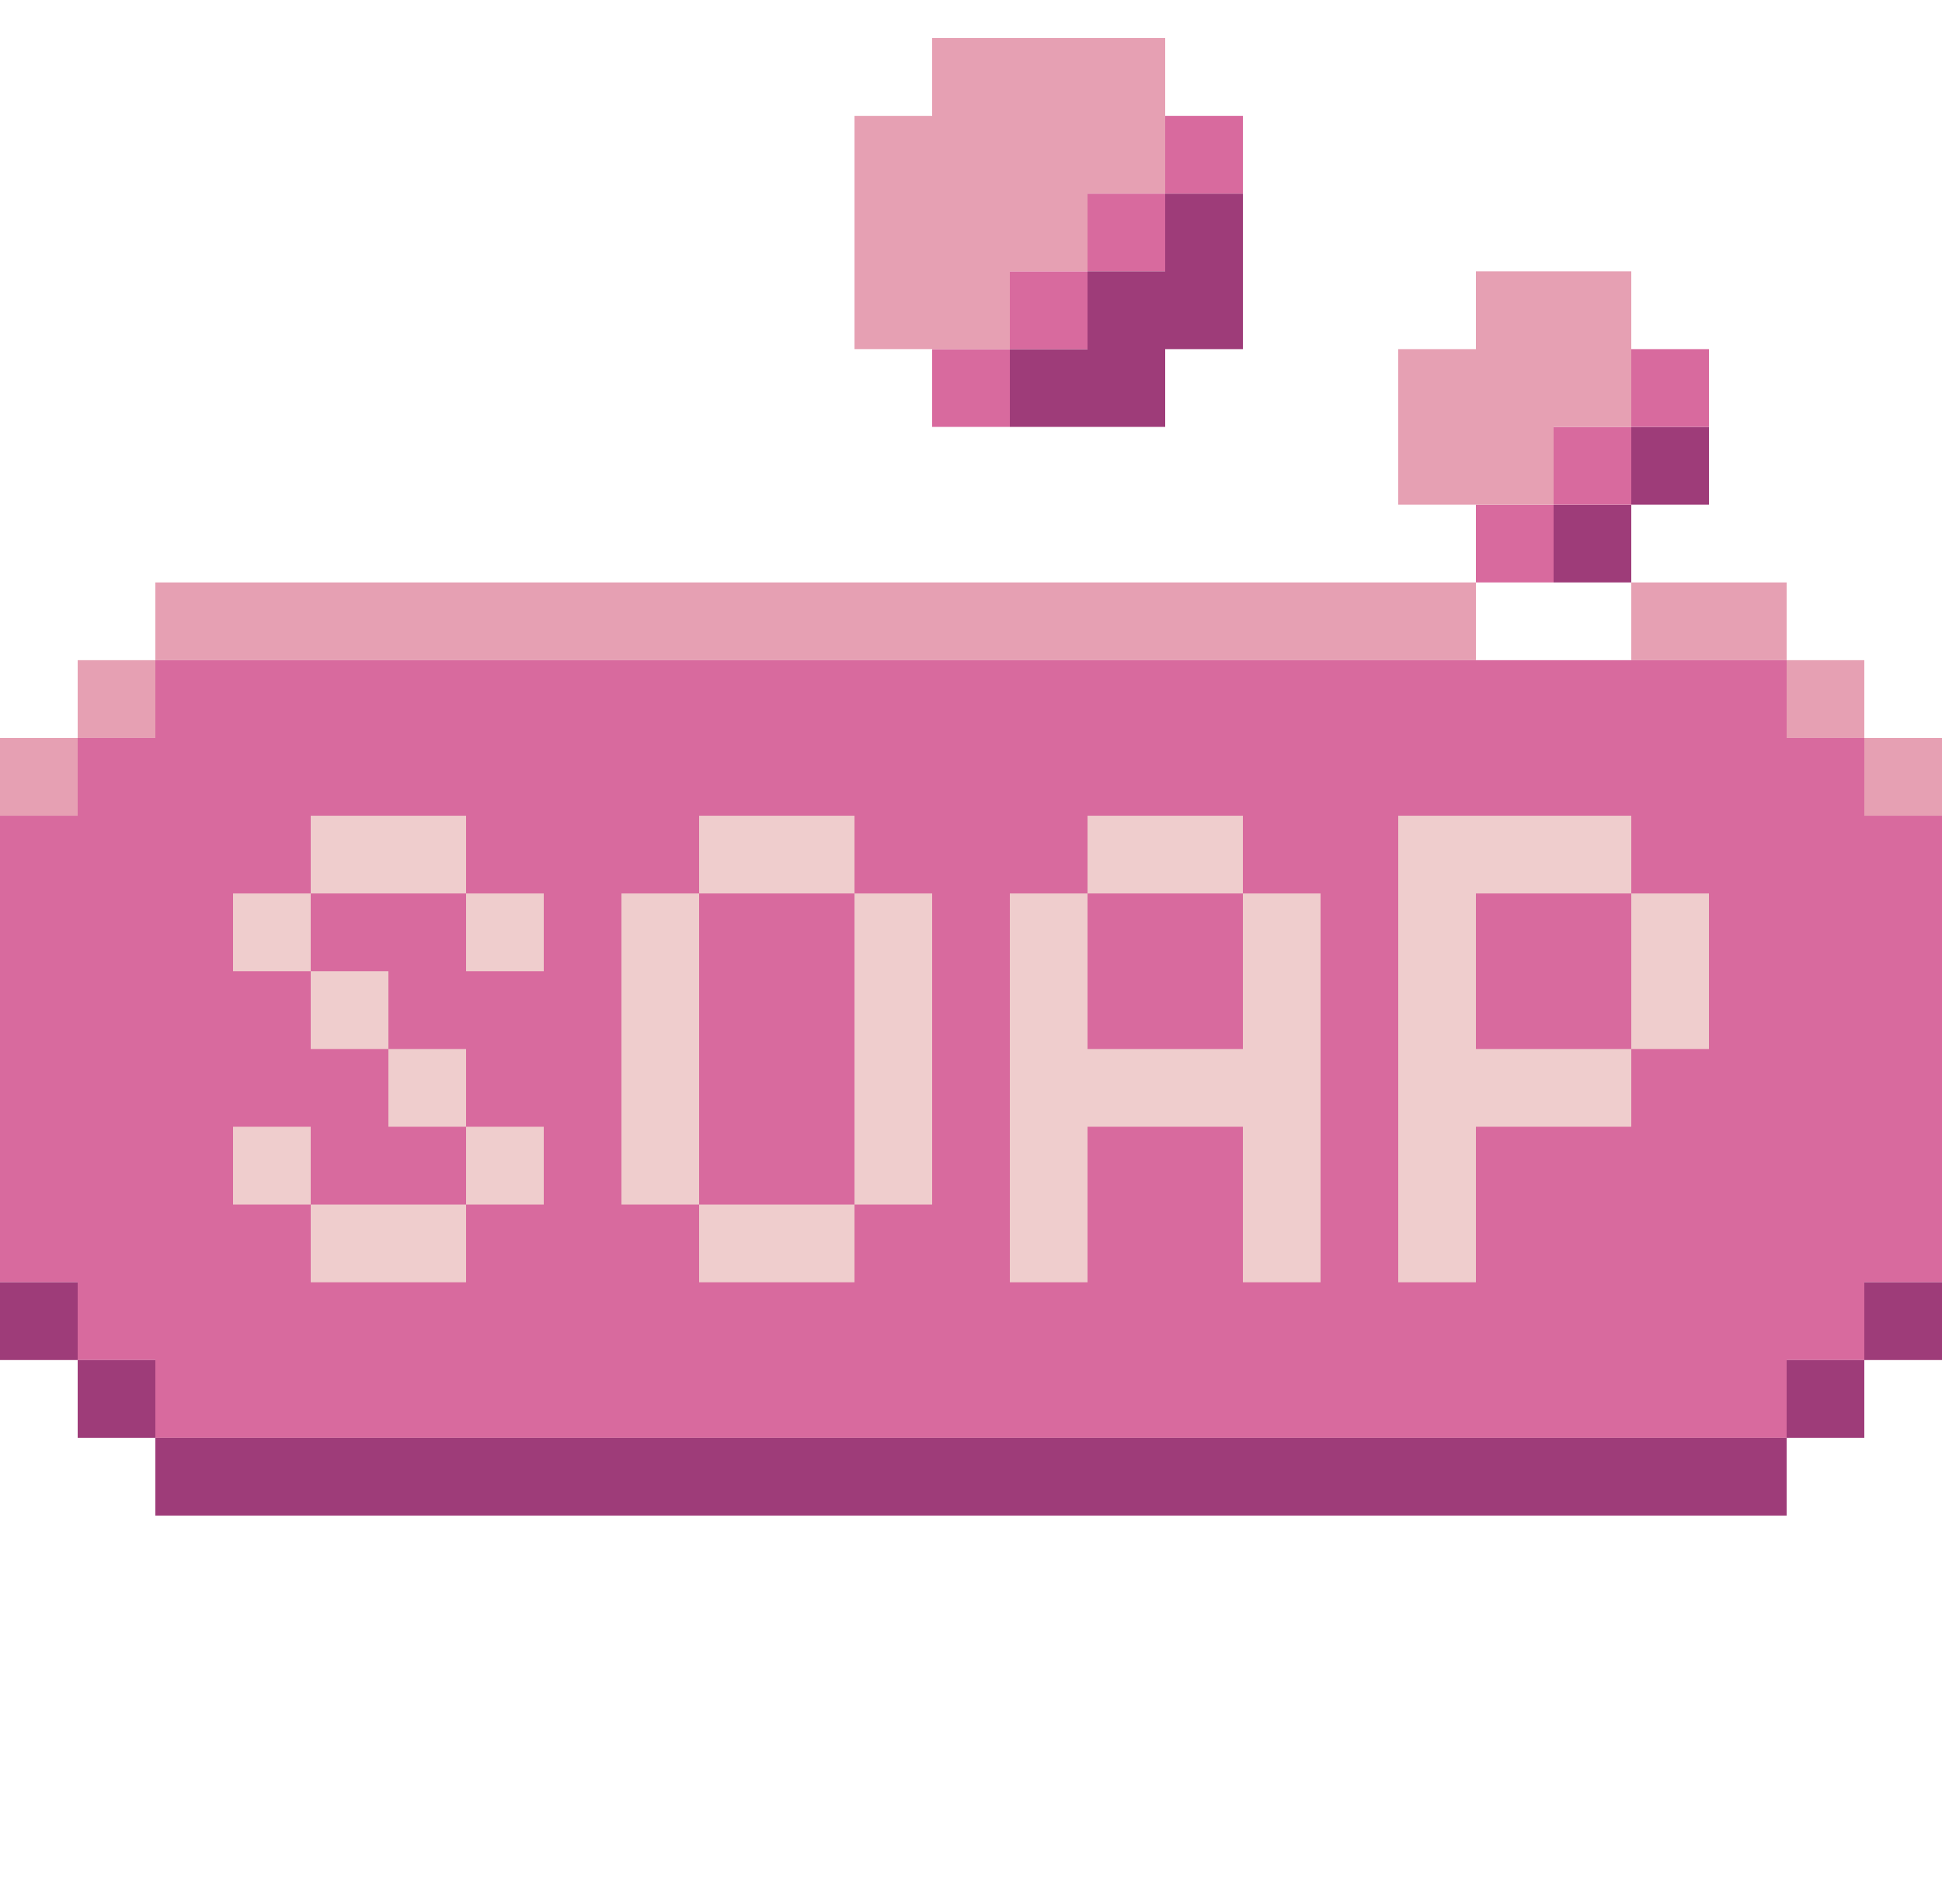 <svg width="255" height="250" viewBox="0 0 255 250" fill="none" xmlns="http://www.w3.org/2000/svg">
<g clip-path="url(#clip0_100_7064)">
<path d="M214.2 66.263H204V76.474H214.2V66.263Z" fill="#9E3C79"/>
<path d="M224.4 56.053H214.2V66.263H224.4V56.053Z" fill="#9E3C79"/>
<path d="M224.4 45.842H214.2V56.053H224.4V45.842Z" fill="#D86A9E"/>
<path d="M214.2 56.053H204V66.263H214.2V56.053Z" fill="#D86A9E"/>
<path d="M204 66.263H193.8V76.474H204V66.263Z" fill="#D86A9E"/>
<path d="M204 35.632H193.8V45.842H183.6V56.053V66.263H193.8H204V56.053H214.2V45.842V35.632H204Z" fill="#E6A0B3"/>
<path d="M153 25.421H142.8V35.632H153V25.421Z" fill="#D86A9E"/>
<path d="M153 25.421V35.632H142.8V45.842H132.6V56.053H142.8H153V45.842H163.2V35.632V25.421H153Z" fill="#9E3C79"/>
<path d="M163.2 15.21H153V25.421H163.2V15.21Z" fill="#D86A9E"/>
<path d="M142.8 35.632H132.6V45.842H142.8V35.632Z" fill="#D86A9E"/>
<path d="M132.6 45.842H122.4V56.053H132.6V45.842Z" fill="#D86A9E"/>
<path d="M142.8 5H132.6H122.4V15.21H112.2V25.421V35.632V45.842H122.4H132.6V35.632H142.8V25.421H153V15.21V5H142.8Z" fill="#E6A0B3"/>
<path d="M10.2 96.895H0V107.105H10.2V96.895Z" fill="#E6A0B3"/>
<path d="M20.4 86.684H10.2V96.895H20.4V86.684Z" fill="#E6A0B3"/>
<path d="M244.8 86.684H234.6V96.895H244.8V86.684Z" fill="#E6A0B3"/>
<path d="M255 96.895H244.8V107.105H255V96.895Z" fill="#E6A0B3"/>
<path d="M183.6 76.474H173.4H163.2H153H142.8H132.6H122.4H112.2H102H91.8H81.6H71.4H61.2H51H40.8H30.6H20.4V86.684H30.6H40.8H51H61.2H71.4H81.6H91.8H102H112.2H122.4H132.6H142.8H153H163.2H173.4H183.6H193.8V76.474H183.6Z" fill="#E6A0B3"/>
<path d="M224.4 76.474H214.2V86.684H224.4H234.6V76.474H224.4Z" fill="#E6A0B3"/>
<path d="M244.8 107.105V96.895H234.6V86.684H224.4H214.2H204H193.8H183.6H173.4H163.2H153H142.8H132.6H122.4H112.2H102H91.8H81.6H71.4H61.2H51H40.8H30.6H20.4V96.895H10.2V107.105H0V117.316V127.526V137.737V147.947V158.158V168.368H10.2V178.579H20.4V188.789H30.6H40.8H51H61.2H71.4H81.6H91.8H102H112.2H122.4H132.6H142.8H153H163.2H173.4H183.6H193.8H204H214.2H224.4H234.6V178.579H244.8V168.368H255V158.158V147.947V137.737V127.526V117.316V107.105H244.8Z" fill="#D86A9E"/>
<path d="M10.2 168.368H0V178.579H10.2V168.368Z" fill="#9E3C79"/>
<path d="M20.4 178.579H10.2V188.789H20.4V178.579Z" fill="#9E3C79"/>
<path d="M244.8 178.579H234.6V188.789H244.8V178.579Z" fill="#9E3C79"/>
<path d="M255 168.368H244.8V178.579H255V168.368Z" fill="#9E3C79"/>
<path d="M224.4 188.79H214.2H204H193.8H183.6H173.4H163.2H153H142.8H132.6H122.4H112.2H102H91.8H81.6H71.4H61.2H51H40.8H30.6H20.4V199H30.6H40.8H51H61.2H71.4H81.6H91.8H102H112.2H122.4H132.6H142.8H153H163.2H173.4H183.6H193.8H204H214.2H224.4H234.6V188.79H224.4Z" fill="#9E3C79"/>
<path d="M102 107.105H91.8V117.316H102H112.2V107.105H102Z" fill="#EFCDCD"/>
<path d="M81.6 117.316V127.526V137.737V147.947V158.158H91.8V147.947V137.737V127.526V117.316H81.6Z" fill="#EFCDCD"/>
<path d="M112.2 117.316V127.526V137.737V147.947V158.158H122.4V147.947V137.737V127.526V117.316H112.2Z" fill="#EFCDCD"/>
<path d="M102 158.158H91.8V168.368H102H112.2V158.158H102Z" fill="#EFCDCD"/>
<path d="M153 107.105H142.8V117.316H153H163.2V107.105H153Z" fill="#EFCDCD"/>
<path d="M163.2 117.316V127.526V137.737H153H142.8V127.526V117.316H132.6V127.526V137.737V147.947V158.158V168.368H142.8V158.158V147.947H153H163.2V158.158V168.368H173.4V158.158V147.947V137.737V127.526V117.316H163.2Z" fill="#EFCDCD"/>
<path d="M214.2 117.316V127.526V137.737H224.4V127.526V117.316H214.2Z" fill="#EFCDCD"/>
<path d="M193.8 117.316H204H214.2V107.105H204H193.8H183.6V117.316V127.526V137.737V147.947V158.158V168.368H193.8V158.158V147.947H204H214.2V137.737H204H193.8V127.526V117.316Z" fill="#EFCDCD"/>
<path d="M71.4 117.316H61.2V127.526H71.4V117.316Z" fill="#EFCDCD"/>
<path d="M51 107.105H40.8V117.316H51H61.2V107.105H51Z" fill="#EFCDCD"/>
<path d="M40.8 117.316H30.6V127.526H40.8V117.316Z" fill="#EFCDCD"/>
<path d="M51 127.526H40.8V137.737H51V127.526Z" fill="#EFCDCD"/>
<path d="M61.2 137.737H51V147.947H61.2V137.737Z" fill="#EFCDCD"/>
<path d="M71.4 147.947H61.2V158.158H71.4V147.947Z" fill="#EFCDCD"/>
<path d="M40.8 158.158V168.368H51H61.2V158.158H51H40.8Z" fill="#EFCDCD"/>
<path d="M40.8 147.947H30.6V158.158H40.8V147.947Z" fill="#EFCDCD"/>
</g>
<defs>
<clipPath id="clip0_100_7064">
<rect width="255" height="194" fill="white" transform="translate(0 5)"/>
</clipPath>
</defs>
</svg>

